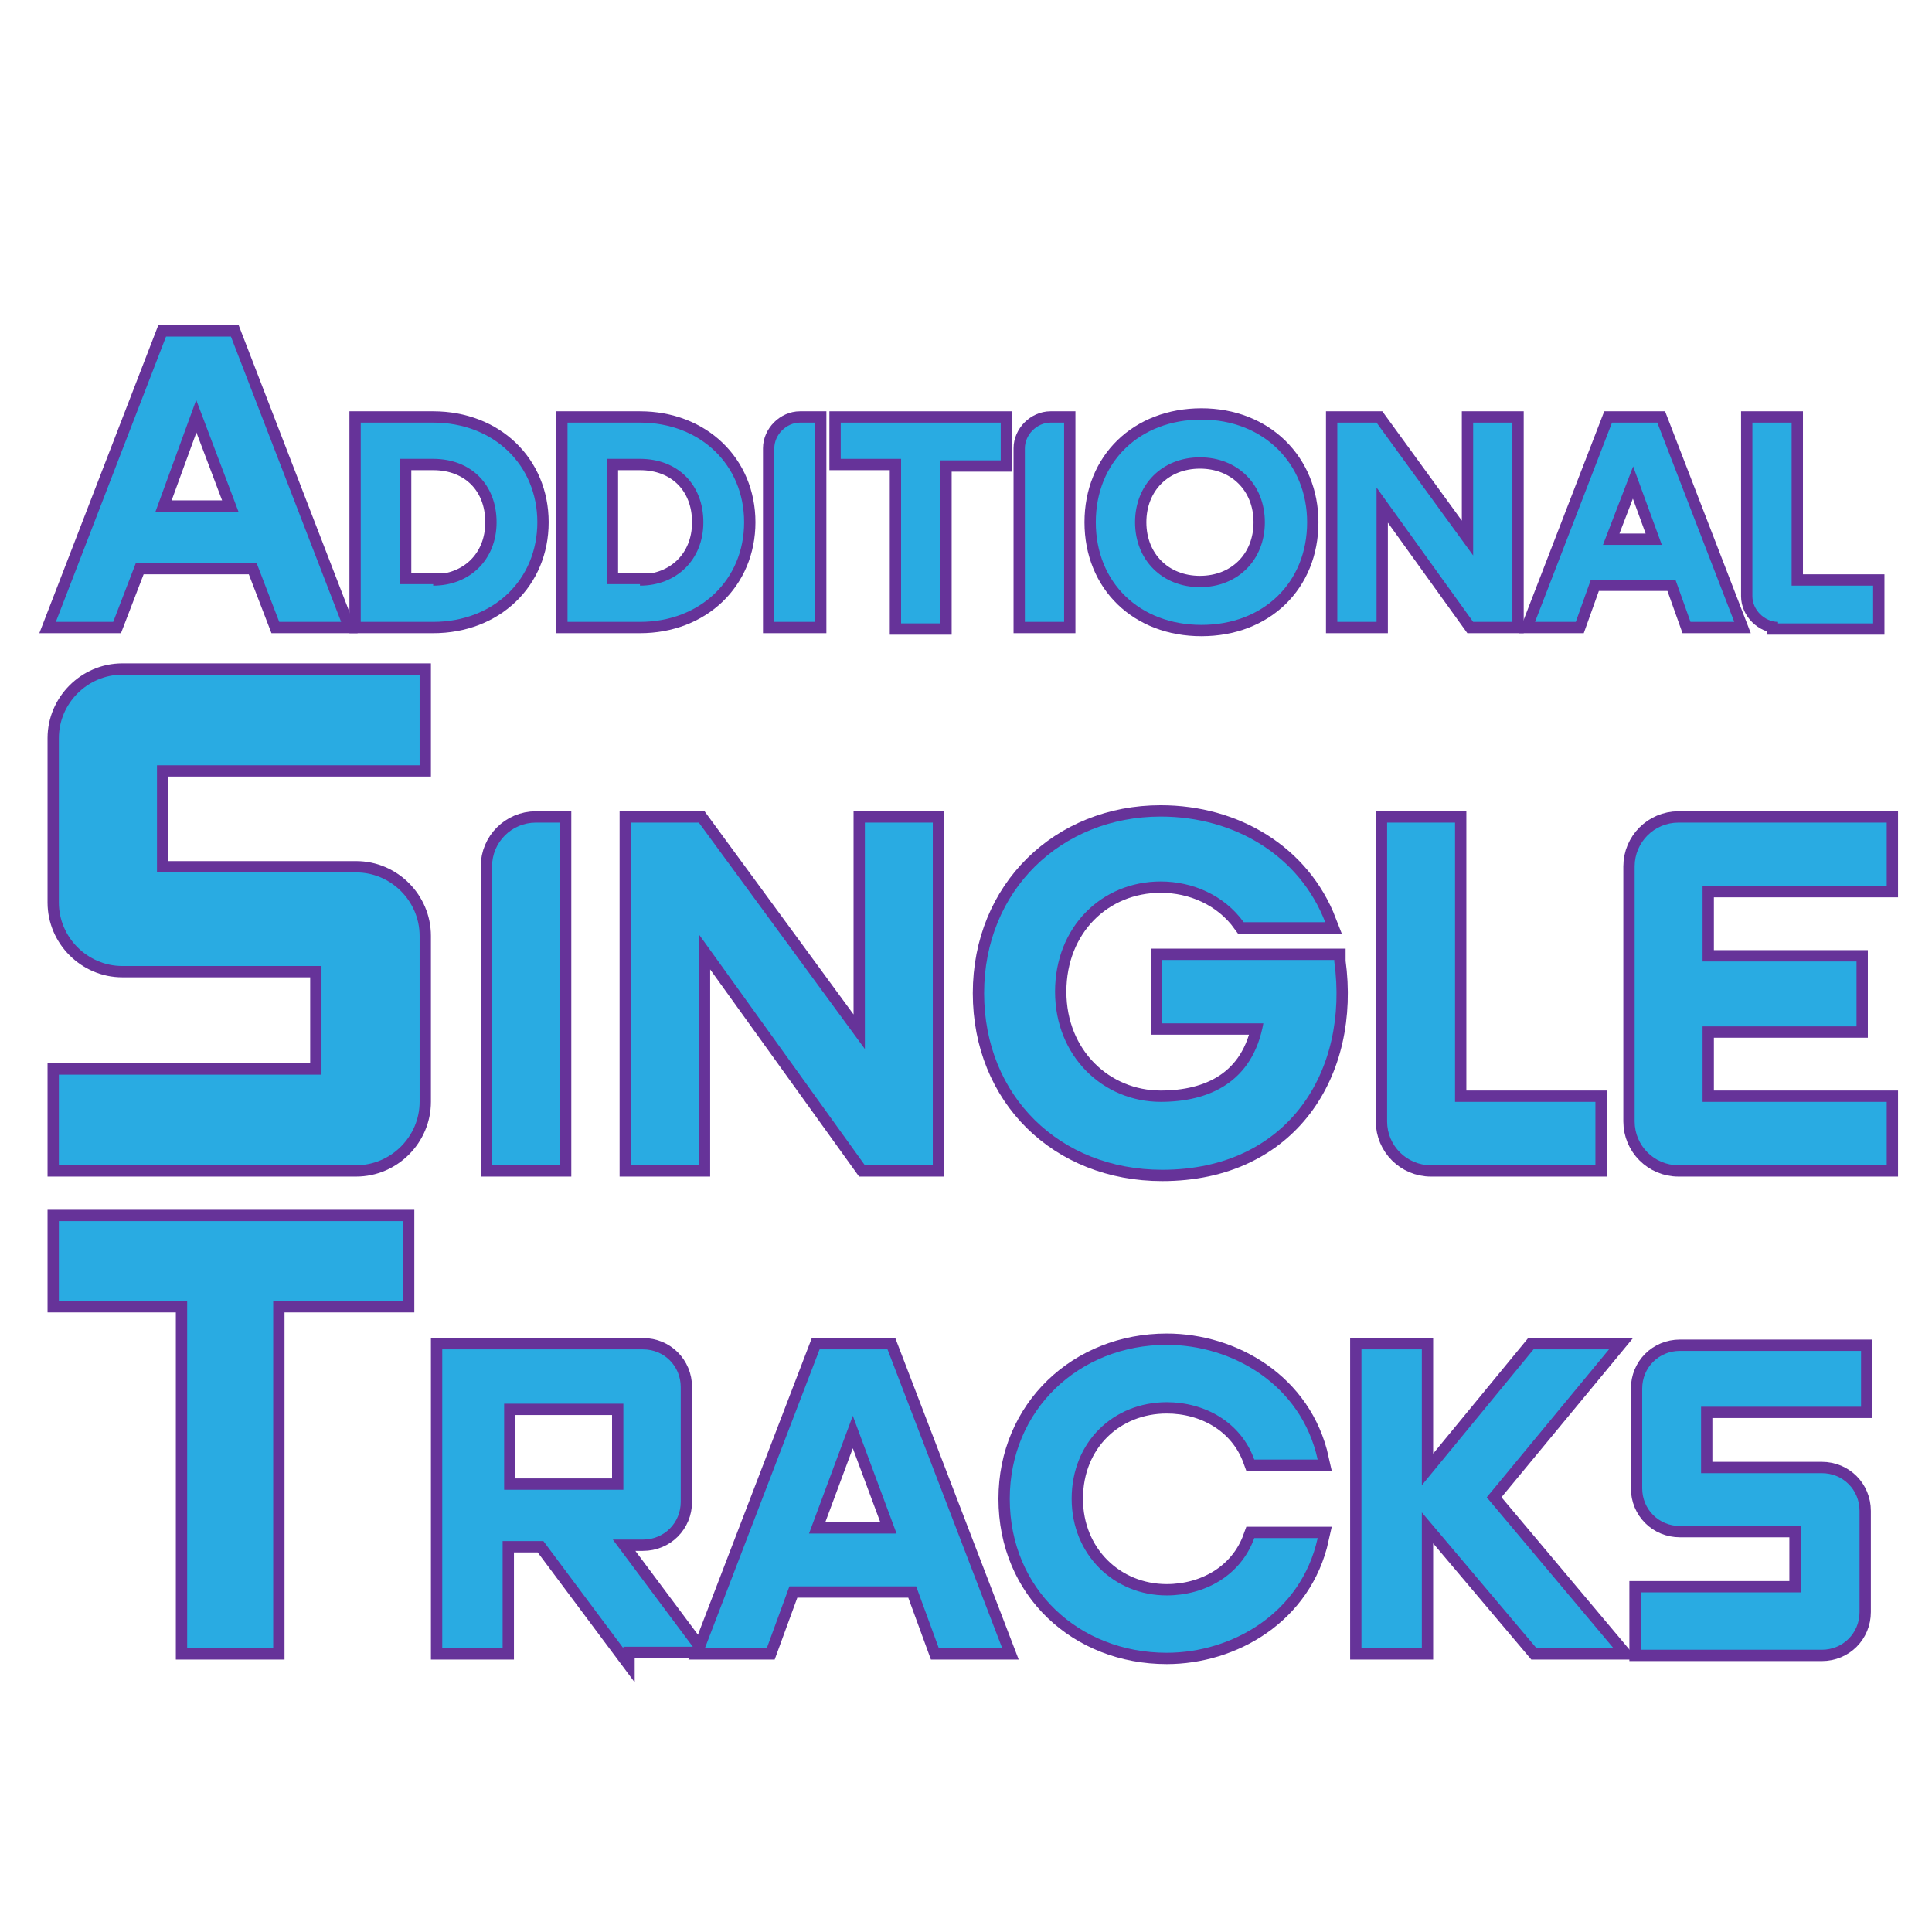 <?xml version="1.0" encoding="utf-8"?>
<!-- Generator: Adobe Illustrator 25.2.0, SVG Export Plug-In . SVG Version: 6.00 Build 0)  -->
<svg version="1.1" id="Layer_1" xmlns="http://www.w3.org/2000/svg" xmlns:xlink="http://www.w3.org/1999/xlink" x="0px" y="0px"
	 viewBox="0 0 128 128" style="enable-background:new 0 0 128 128;" xml:space="preserve">
<style type="text/css">
	.st0{display:none;fill:#29ABE2;stroke:#663399;stroke-width:1.27;stroke-miterlimit:10;}
	.st1{display:none;fill:none;stroke:#663399;stroke-miterlimit:10;}
	.st2{fill:none;stroke:#663399;stroke-width:1.5;stroke-miterlimit:10;}
	.st3{fill:#29ABE2;}
</style>
<rect x="0.5" y="0.5" class="st0" width="127" height="127"/>
<line class="st1" x1="64" y1="128" x2="64" y2="0"/>
<line class="st1" x1="128" y1="64" x2="0" y2="64"/>
<g>
	<g>
		<path class="st2" d="M18.5,41.2L17,37.3H9l-1.5,3.9H3.7L11,22.3h4.3l7.3,18.9H18.5z M10.3,33.9h5.5L13,26.5L10.3,33.9z"/>
		<path class="st2" d="M35.6,34.6c0,3.8-2.9,6.6-6.9,6.6h-4.8V28h4.8C32.7,28,35.6,30.8,35.6,34.6z M28.7,38.8
			c2.4,0,4.2-1.7,4.2-4.2s-1.7-4.2-4.2-4.2h-2.2v8.3H28.7z"/>
		<path class="st2" d="M49.3,34.6c0,3.8-2.9,6.6-6.9,6.6h-4.8V28h4.8C46.4,28,49.3,30.8,49.3,34.6z M42.4,38.8
			c2.4,0,4.2-1.7,4.2-4.2s-1.7-4.2-4.2-4.2h-2.2v8.3H42.4z"/>
		<path class="st2" d="M51.3,41.2V29.7c0-0.9,0.8-1.7,1.7-1.7H54v13.2H51.3z"/>
		<path class="st2" d="M66.3,28v2.5h-4v10.8h-2.6V30.4h-4V28H66.3z"/>
		<path class="st2" d="M67.9,41.2V29.7c0-0.9,0.8-1.7,1.7-1.7h0.9v13.2H67.9z"/>
		<path class="st2" d="M72.6,34.6c0-4,2.9-6.8,7-6.8c4.1,0,7,2.9,7,6.8c0,4-2.9,6.8-7,6.8C75.5,41.4,72.6,38.6,72.6,34.6z
			 M83.8,34.6c0-2.5-1.8-4.3-4.3-4.3c-2.5,0-4.3,1.8-4.3,4.3c0,2.5,1.8,4.3,4.3,4.3C82,38.9,83.8,37.1,83.8,34.6z"/>
		<path class="st2" d="M97.6,28h2.6v13.2h-2.6l-6.4-8.9v8.9h-2.6V28h2.6l6.4,8.8V28z"/>
		<path class="st2" d="M112,41.2l-1-2.8h-5.6l-1,2.8h-2.7l5.1-13.2h3l5.1,13.2H112z M106.2,36.1h3.9l-1.9-5.2L106.2,36.1z"/>
		<path class="st2" d="M117.8,41.2c-0.9,0-1.7-0.8-1.7-1.7V28h2.6v10.8h5.4v2.5H117.8z"/>
		<path class="st2" d="M3.9,77.2v-6h17.4V64H8.1c-2.3,0-4.2-1.9-4.2-4.2V48.9c0-2.3,1.9-4.2,4.2-4.2h19.7v6H10.4v7.1h13.2
			c2.3,0,4.2,1.9,4.2,4.2v11c0,2.3-1.9,4.2-4.2,4.2H3.9z"/>
		<path class="st2" d="M32.6,77.2V57.4c0-1.6,1.3-2.9,2.9-2.9h1.6v22.7H32.6z"/>
		<path class="st2" d="M57.3,54.5h4.5v22.7h-4.5l-11-15.3v15.3h-4.5V54.5h4.5l11,15V54.5z"/>
		<path class="st2" d="M88.4,63.7C89.4,71,85.3,77.5,77,77.5c-6.8,0-11.8-4.9-11.8-11.7c0-6.8,5.1-11.7,11.7-11.7
			c4.9,0,9.2,2.6,10.9,7h-5.4c-1.3-1.8-3.4-2.7-5.5-2.7c-3.9,0-7,3-7,7.3c0,4.3,3.2,7.3,7,7.3c3.2,0,6.1-1.3,6.8-5.2H77v-4.2H88.4z"
			/>
		<path class="st2" d="M94.8,77.2c-1.6,0-2.9-1.3-2.9-2.9V54.5h4.5V73h9.3v4.2H94.8z"/>
		<path class="st2" d="M125,58.7h-12.2v5H123V68h-10.2v5H125v4.2h-13.8c-1.6,0-2.9-1.3-2.9-2.9V57.4c0-1.6,1.3-2.9,2.9-2.9H125V58.7
			z"/>
		<path class="st2" d="M26.7,80.9v5.3h-8.6v23h-5.7v-23H3.9v-5.3H26.7z"/>
		<path class="st2" d="M41.3,109.2l-5.3-7.1h-2.7v7.1h-4V89.4h13.3c1.4,0,2.5,1.1,2.5,2.5v7.6c0,1.4-1.1,2.5-2.5,2.5h-2l5.3,7.1
			H41.3z M33.4,93v5.7h7.9V93H33.4z"/>
		<path class="st2" d="M62.2,109.2l-1.5-4.1h-8.4l-1.5,4.1h-4.1l7.6-19.8h4.5l7.6,19.8H62.2z M53.6,101.6h5.8l-2.9-7.8L53.6,101.6z"
			/>
		<path class="st2" d="M66.9,99.3c0-5.9,4.6-10.2,10.4-10.2c4.3,0,8.9,2.6,10,7.6h-4.2c-0.9-2.5-3.3-3.8-5.8-3.8
			c-3.5,0-6.3,2.6-6.3,6.4c0,3.7,2.8,6.4,6.3,6.4c2.5,0,4.9-1.3,5.8-3.8h4.2c-1.1,5-5.7,7.6-10,7.6C71.5,109.5,66.9,105.3,66.9,99.3
			z"/>
		<path class="st2" d="M106.9,109.2h-5.1l-7.6-9v9h-4V89.4h4v9l7.4-9h5l-8.1,9.8L106.9,109.2z"/>
		<path class="st2" d="M108.7,109.2v-3.7h10.6v-4.4h-8c-1.4,0-2.5-1.1-2.5-2.5V92c0-1.4,1.1-2.5,2.5-2.5h12v3.7h-10.6v4.4h8
			c1.4,0,2.5,1.1,2.5,2.5v6.7c0,1.4-1.1,2.5-2.5,2.5H108.7z"/>
	</g>
	<g>
		<path class="st3" d="M18.5,41.2L17,37.3H9l-1.5,3.9H3.7L11,22.3h4.3l7.3,18.9H18.5z M10.3,33.9h5.5L13,26.5L10.3,33.9z"/>
		<path class="st3" d="M35.6,34.6c0,3.8-2.9,6.6-6.9,6.6h-4.8V28h4.8C32.7,28,35.6,30.8,35.6,34.6z M28.7,38.8
			c2.4,0,4.2-1.7,4.2-4.2s-1.7-4.2-4.2-4.2h-2.2v8.3H28.7z"/>
		<path class="st3" d="M49.3,34.6c0,3.8-2.9,6.6-6.9,6.6h-4.8V28h4.8C46.4,28,49.3,30.8,49.3,34.6z M42.4,38.8
			c2.4,0,4.2-1.7,4.2-4.2s-1.7-4.2-4.2-4.2h-2.2v8.3H42.4z"/>
		<path class="st3" d="M51.3,41.2V29.7c0-0.9,0.8-1.7,1.7-1.7H54v13.2H51.3z"/>
		<path class="st3" d="M66.3,28v2.5h-4v10.8h-2.6V30.4h-4V28H66.3z"/>
		<path class="st3" d="M67.9,41.2V29.7c0-0.9,0.8-1.7,1.7-1.7h0.9v13.2H67.9z"/>
		<path class="st3" d="M72.6,34.6c0-4,2.9-6.8,7-6.8c4.1,0,7,2.9,7,6.8c0,4-2.9,6.8-7,6.8C75.5,41.4,72.6,38.6,72.6,34.6z
			 M83.8,34.6c0-2.5-1.8-4.3-4.3-4.3c-2.5,0-4.3,1.8-4.3,4.3c0,2.5,1.8,4.3,4.3,4.3C82,38.9,83.8,37.1,83.8,34.6z"/>
		<path class="st3" d="M97.6,28h2.6v13.2h-2.6l-6.4-8.9v8.9h-2.6V28h2.6l6.4,8.8V28z"/>
		<path class="st3" d="M112,41.2l-1-2.8h-5.6l-1,2.8h-2.7l5.1-13.2h3l5.1,13.2H112z M106.2,36.1h3.9l-1.9-5.2L106.2,36.1z"/>
		<path class="st3" d="M117.8,41.2c-0.9,0-1.7-0.8-1.7-1.7V28h2.6v10.8h5.4v2.5H117.8z"/>
		<path class="st3" d="M3.9,77.2v-6h17.4V64H8.1c-2.3,0-4.2-1.9-4.2-4.2V48.9c0-2.3,1.9-4.2,4.2-4.2h19.7v6H10.4v7.1h13.2
			c2.3,0,4.2,1.9,4.2,4.2v11c0,2.3-1.9,4.2-4.2,4.2H3.9z"/>
		<path class="st3" d="M32.6,77.2V57.4c0-1.6,1.3-2.9,2.9-2.9h1.6v22.7H32.6z"/>
		<path class="st3" d="M57.3,54.5h4.5v22.7h-4.5l-11-15.3v15.3h-4.5V54.5h4.5l11,15V54.5z"/>
		<path class="st3" d="M88.4,63.7C89.4,71,85.3,77.5,77,77.5c-6.8,0-11.8-4.9-11.8-11.7c0-6.8,5.1-11.7,11.7-11.7
			c4.9,0,9.2,2.6,10.9,7h-5.4c-1.3-1.8-3.4-2.7-5.5-2.7c-3.9,0-7,3-7,7.3c0,4.3,3.2,7.3,7,7.3c3.2,0,6.1-1.3,6.8-5.2H77v-4.2H88.4z"
			/>
		<path class="st3" d="M94.8,77.2c-1.6,0-2.9-1.3-2.9-2.9V54.5h4.5V73h9.3v4.2H94.8z"/>
		<path class="st3" d="M125,58.7h-12.2v5H123V68h-10.2v5H125v4.2h-13.8c-1.6,0-2.9-1.3-2.9-2.9V57.4c0-1.6,1.3-2.9,2.9-2.9H125V58.7
			z"/>
		<path class="st3" d="M26.7,80.9v5.3h-8.6v23h-5.7v-23H3.9v-5.3H26.7z"/>
		<path class="st3" d="M41.3,109.2l-5.3-7.1h-2.7v7.1h-4V89.4h13.3c1.4,0,2.5,1.1,2.5,2.5v7.6c0,1.4-1.1,2.5-2.5,2.5h-2l5.3,7.1
			H41.3z M33.4,93v5.7h7.9V93H33.4z"/>
		<path class="st3" d="M62.2,109.2l-1.5-4.1h-8.4l-1.5,4.1h-4.1l7.6-19.8h4.5l7.6,19.8H62.2z M53.6,101.6h5.8l-2.9-7.8L53.6,101.6z"
			/>
		<path class="st3" d="M66.9,99.3c0-5.9,4.6-10.2,10.4-10.2c4.3,0,8.9,2.6,10,7.6h-4.2c-0.9-2.5-3.3-3.8-5.8-3.8
			c-3.5,0-6.3,2.6-6.3,6.4c0,3.7,2.8,6.4,6.3,6.4c2.5,0,4.9-1.3,5.8-3.8h4.2c-1.1,5-5.7,7.6-10,7.6C71.5,109.5,66.9,105.3,66.9,99.3
			z"/>
		<path class="st3" d="M106.9,109.2h-5.1l-7.6-9v9h-4V89.4h4v9l7.4-9h5l-8.1,9.8L106.9,109.2z"/>
		<path class="st3" d="M108.7,109.2v-3.7h10.6v-4.4h-8c-1.4,0-2.5-1.1-2.5-2.5V92c0-1.4,1.1-2.5,2.5-2.5h12v3.7h-10.6v4.4h8
			c1.4,0,2.5,1.1,2.5,2.5v6.7c0,1.4-1.1,2.5-2.5,2.5H108.7z"/>
	</g>
</g>
<g>
</g>
<g>
</g>
<g>
</g>
<g>
</g>
<g>
</g>
<g>
</g>
<g>
</g>
<g>
</g>
<g>
</g>
<g>
</g>
<g>
</g>
<g>
</g>
<g>
</g>
<g>
</g>
<g>
</g>
</svg>
